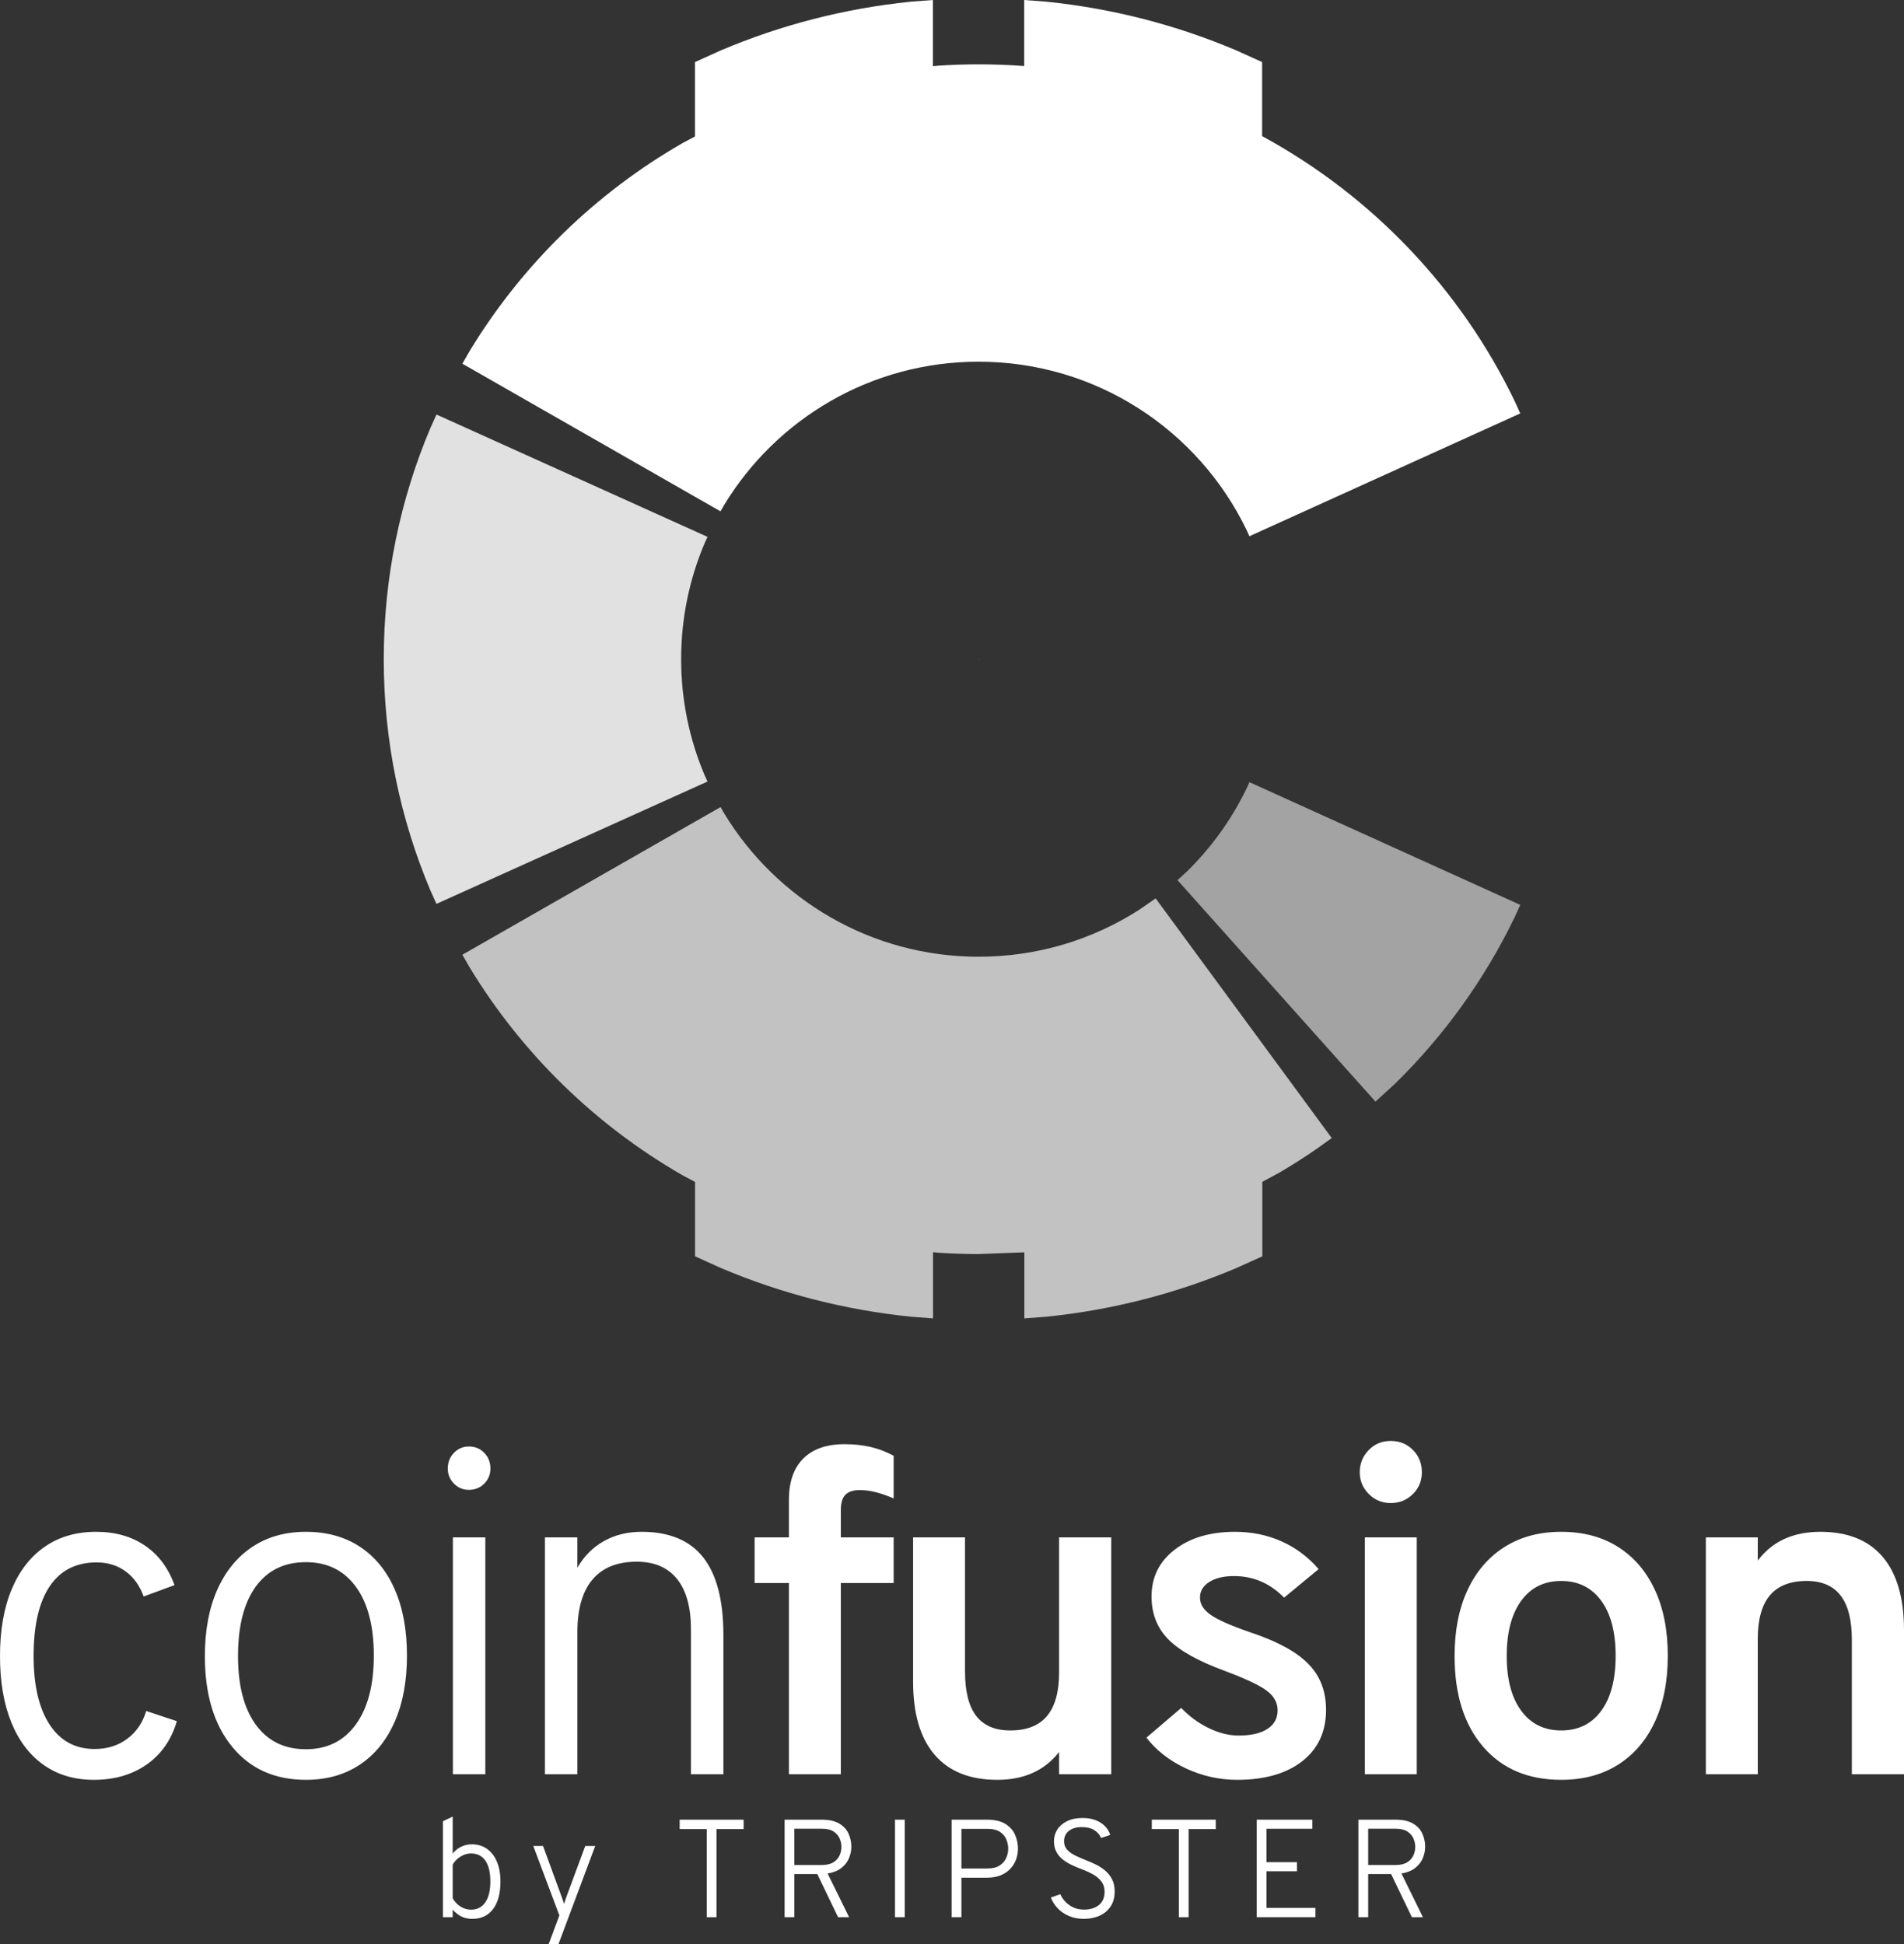 <svg width="4505" height="4601" xmlns="http://www.w3.org/2000/svg" xmlns:xlink="http://www.w3.org/1999/xlink" xml:space="preserve" overflow="hidden"><rect width="100%" height="100%" fill="#333333" stroke="none"/><defs><clipPath id="clip0"><rect x="1645" y="1597" width="4505" height="4601"/></clipPath></defs><g clip-path="url(#clip0)" transform="translate(-1645 -1597)"><path d="M3961.56 3157 3962 3157.5 3961.56 3158 3961 3157.5 3961.56 3157Z" fill="#FFFFFF" fill-rule="evenodd"/><path d="M2677.73 2578 3319 2867.47 3311.91 2883.15C3276.31 2967.32 3256.62 3059.86 3256.62 3157 3256.62 3254.14 3276.31 3346.68 3311.91 3430.86L3319 3446.53 2677.73 3736 2663.59 3704.71C2592.38 3536.37 2553 3351.28 2553 3157 2553 2962.72 2592.38 2777.63 2663.59 2609.29L2677.73 2578Z" fill="#FFFFFF" fill-rule="evenodd" fill-opacity="0.851"/><path d="M3962 3157 3961.11 3158 3961 3157.88 3962 3157Z" fill="#FFFFFF" fill-rule="evenodd"/><path d="M3961.11 3157 3962 3158 3961 3157.12 3961.11 3157Z" fill="#FFFFFF" fill-rule="evenodd"/><path d="M4601.26 3448 5242 3738.41 5228.95 3767.24C5157.94 3914.53 5061.98 4047.55 4946.57 4160.84L4899.47 4204 4431 3679.88 4453.55 3659.22C4511.25 3602.57 4559.23 3536.06 4594.74 3462.42L4601.26 3448Z" fill="#FFFFFF" fill-rule="evenodd" fill-opacity="0.549"/><path d="M3852.36 1597 3852.36 1753.71 3865.49 1752.4C3896.84 1750.31 3928.47 1749.25 3960.35 1749.25 3995.27 1749.25 4029.89 1750.52 4064.17 1753.02L4068.34 1753.48 4068.34 1597 4120.24 1600.95C4277.94 1616.96 4428.72 1656.41 4569.04 1715.76L4631.29 1743.91 4631.29 1919.33 4634.93 1921.15C4892.45 2062.06 5101.1 2281.15 5228.95 2546.49L5242 2575.35 4601.18 2866 4594.65 2851.57C4481 2615.71 4239.68 2452.95 3960.35 2452.95 3705.31 2452.95 3481.95 2588.64 3358.53 2791.76L3349.72 2807.09 2739 2457.68 2756.72 2426.86C2880.14 2223.74 3053.52 2054.34 3259.81 1935.72L3289.41 1919.93 3289.41 1743.91 3351.66 1715.76C3491.98 1656.41 3642.76 1616.96 3800.46 1600.95Z" fill="#FFFFFF" fill-rule="evenodd"/><path d="M3349.87 3507 3358.68 3522.33C3482.13 3725.44 3705.54 3861.11 3960.64 3861.11 4100.35 3861.11 4230.54 3820.42 4340.02 3750.26L4379.37 3723.07 4796 4290.23 4759.96 4316.05C4731.58 4335.66 4702.44 4354.25 4672.6 4371.77L4631.75 4393.77 4631.75 4570.1 4569.48 4598.25C4429.13 4657.59 4278.31 4697.04 4120.57 4713.05L4068.66 4717 4068.66 4560.59 3960.64 4564.76C3928.76 4564.76 3897.12 4563.7 3865.76 4561.61L3852.63 4560.3 3852.63 4717 3800.72 4713.05C3642.98 4697.04 3492.16 4657.59 3351.81 4598.25L3289.54 4570.1 3289.54 4394.09 3259.94 4378.31C3053.6 4259.7 2880.17 4090.3 2756.72 3887.2L2739 3856.39Z" fill="#FFFFFF" fill-rule="evenodd" fill-opacity="0.702"/><path d="M5338.88 5338.33C5298.67 5338.33 5267.14 5353.97 5244.29 5385.23 5221.44 5416.5 5210.02 5460.11 5210.02 5516.07 5210.02 5571.29 5221.44 5614.44 5244.29 5645.53 5267.14 5676.61 5298.67 5692.16 5338.88 5692.16 5379.46 5692.16 5411.08 5676.61 5433.74 5645.53 5456.41 5614.44 5467.74 5571.11 5467.74 5515.52 5467.74 5459.56 5456.32 5416.05 5433.47 5384.96 5410.62 5353.88 5379.09 5338.33 5338.88 5338.33ZM2368.82 5293.9C2317.64 5293.9 2278.07 5313.19 2250.11 5351.77 2222.14 5390.35 2208.16 5445.12 2208.16 5516.07 2208.16 5585.92 2222.23 5640.13 2250.38 5678.72 2278.53 5717.3 2318.01 5736.59 2368.82 5736.59 2419.27 5736.59 2458.66 5717.02 2486.99 5677.89 2515.32 5638.76 2529.49 5584.45 2529.49 5514.97 2529.49 5445.12 2515.32 5390.81 2486.99 5352.05 2458.66 5313.28 2419.27 5293.9 2368.82 5293.9ZM4874.35 5235.2 4997.18 5235.2 4997.18 5795.83 4874.35 5795.83ZM3805.46 5235.2 3928.29 5235.2 3928.29 5552.27C3928.29 5599.81 3937.15 5635.01 3954.88 5657.87 3972.61 5680.73 3999.39 5692.16 4035.22 5692.16 4074.33 5692.16 4103.39 5680.73 4122.4 5657.87 4141.41 5635.01 4150.92 5600.55 4150.92 5554.47L4150.92 5235.2 4274.3 5235.2 4274.3 5795.83 4150.92 5795.83 4150.92 5743.17C4133.74 5765.11 4112.99 5781.57 4088.68 5792.54 4064.37 5803.51 4036.31 5809 4004.51 5809 3939.8 5809 3890.45 5789.25 3856.46 5749.75 3822.46 5710.26 3805.46 5652.48 3805.46 5576.41ZM2716.55 5235.2 2793.32 5235.2 2793.32 5795.83 2716.55 5795.83ZM5952.05 5222.04C6016.75 5222.04 6065.92 5241.79 6099.55 5281.28 6133.18 5320.78 6150 5378.74 6150 5455.18L6150 5795.83 6026.62 5795.83 6026.62 5477.67C6026.62 5430.86 6017.76 5395.93 6000.03 5372.89 5982.3 5349.85 5955.52 5338.33 5919.69 5338.33 5880.94 5338.33 5851.97 5349.67 5832.78 5372.34 5813.59 5395.02 5803.99 5429.39 5803.99 5475.47L5803.99 5795.83 5681.16 5795.83 5681.16 5235.2 5803.99 5235.2 5803.99 5290.06C5821.54 5267.02 5842.65 5249.92 5867.33 5238.77 5892 5227.61 5920.24 5222.04 5952.05 5222.04ZM5338.88 5222.04C5390.79 5222.04 5435.57 5233.92 5473.22 5257.69 5510.88 5281.46 5539.94 5315.29 5560.41 5359.18 5580.88 5403.06 5591.12 5455.18 5591.12 5515.52 5591.12 5575.86 5580.88 5627.97 5560.41 5671.86 5539.94 5715.74 5510.88 5749.57 5473.22 5773.34 5435.57 5797.11 5390.79 5809 5338.88 5809 5260.65 5809 5199.05 5782.85 5154.09 5730.56 5109.12 5678.26 5086.64 5606.76 5086.64 5516.07 5086.64 5455.73 5096.88 5403.61 5117.35 5359.73 5137.82 5315.84 5166.97 5281.92 5204.81 5257.97 5242.65 5234.01 5287.33 5222.04 5338.88 5222.04ZM4567.02 5222.04C4606.87 5222.04 4643.7 5229.63 4677.51 5244.8 4711.33 5259.98 4740.48 5281.83 4764.97 5310.36L4683.27 5377.83C4650 5343.82 4610.52 5326.81 4564.83 5326.81 4540.33 5326.81 4520.78 5331.48 4506.15 5340.8 4491.53 5350.13 4484.22 5362.47 4484.22 5377.83 4484.22 5393.19 4492.72 5406.81 4509.72 5418.7 4526.72 5430.58 4558.06 5444.39 4603.76 5460.11 4645.43 5474.01 4679.52 5489.55 4706.03 5506.74 4732.53 5523.93 4751.9 5543.68 4764.15 5565.99 4776.4 5588.29 4782.52 5614.08 4782.52 5643.33 4782.52 5694.9 4763.78 5735.4 4726.31 5764.84 4688.84 5794.28 4637.39 5809 4571.95 5809 4529.92 5809 4489.52 5799.95 4450.77 5781.85 4412.02 5763.74 4380.95 5739.52 4357.55 5709.16L4439.8 5638.95C4459.18 5659.06 4480.93 5674.97 4505.06 5686.67 4529.18 5698.37 4552.76 5704.22 4575.79 5704.22 4605.04 5704.22 4627.7 5699.01 4643.79 5688.59 4659.87 5678.17 4667.92 5663.45 4667.92 5644.43 4667.92 5632.73 4664.26 5622.03 4656.95 5612.34 4649.64 5602.65 4636.84 5593.05 4618.56 5583.54 4600.29 5574.03 4575.06 5563.24 4542.89 5551.17 4480.02 5528.14 4435.42 5503.18 4409.1 5476.3 4382.78 5449.42 4369.61 5415.68 4369.61 5375.09 4369.61 5329.37 4387.89 5292.44 4424.45 5264.28 4461.01 5236.12 4508.53 5222.04 4567.02 5222.04ZM3163.04 5222.04C3228.48 5222.04 3277.1 5242.24 3308.9 5282.65 3340.71 5323.06 3356.61 5384.41 3356.61 5466.7L3356.61 5795.83 3279.84 5795.83 3279.84 5452.98C3279.84 5400.69 3268.87 5360.92 3246.94 5333.67 3225.01 5306.42 3193.2 5292.8 3151.53 5292.8 3105.47 5292.8 3070.55 5306.88 3046.79 5335.04 3023.03 5363.2 3011.15 5404.71 3011.15 5459.56L3011.15 5795.83 2934.38 5795.83 2934.38 5235.2 3011.15 5235.2 3011.15 5307.06C3026.87 5279.64 3047.8 5258.61 3073.94 5243.98 3100.07 5229.35 3129.78 5222.04 3163.04 5222.04ZM2368.82 5222.04C2418.17 5222.04 2460.76 5233.83 2496.59 5257.42 2532.41 5281.01 2559.92 5314.74 2579.11 5358.63 2598.31 5402.51 2607.9 5454.63 2607.9 5514.97 2607.9 5575.31 2598.22 5627.52 2578.84 5671.58 2559.47 5715.65 2531.86 5749.57 2496.04 5773.34 2460.21 5797.11 2417.81 5809 2368.82 5809 2294.98 5809 2236.67 5782.76 2193.9 5730.28 2151.13 5677.8 2129.74 5606.4 2129.74 5516.07 2129.74 5455.73 2139.43 5403.61 2158.81 5359.73 2178.18 5315.84 2205.78 5281.92 2241.61 5257.97 2277.43 5234.01 2319.84 5222.04 2368.82 5222.04ZM1872.56 5222.04C1917.53 5222.04 1956 5232.92 1987.99 5254.68 2019.98 5276.44 2043.28 5307.61 2057.9 5348.21L1984.97 5375.09C1975.47 5349.12 1961.03 5329.19 1941.66 5315.29 1922.28 5301.4 1899.62 5294.45 1873.66 5294.45 1825.04 5294.45 1788.03 5313.28 1762.62 5350.95 1737.21 5388.62 1724.51 5443.66 1724.51 5516.07 1724.51 5585.55 1737.12 5639.59 1762.35 5678.17 1787.57 5716.75 1823.03 5736.04 1868.73 5736.04 1898.7 5736.04 1924.47 5728 1946.04 5711.9 1967.61 5695.81 1982.6 5673.87 1991.01 5646.08L2063.39 5670.21C2050.59 5714.1 2026.92 5748.2 1992.38 5772.52 1957.83 5796.84 1916.07 5809 1867.08 5809 1821.02 5809 1781.36 5797.21 1748.09 5773.62 1714.82 5750.03 1689.32 5716.38 1671.59 5672.68 1653.86 5628.98 1645 5576.77 1645 5516.07 1645 5454.99 1654.14 5402.51 1672.42 5358.63 1690.7 5314.74 1716.83 5281.01 1750.83 5257.42 1784.83 5233.83 1825.41 5222.04 1872.56 5222.04ZM2754.38 5020.17C2769.01 5020.17 2781.16 5025.19 2790.85 5035.25 2800.54 5045.31 2805.38 5057.65 2805.38 5072.28 2805.38 5086.18 2800.54 5098.06 2790.85 5107.94 2781.16 5117.81 2769.01 5122.75 2754.38 5122.75 2740.49 5122.75 2728.7 5117.81 2719.02 5107.94 2709.33 5098.06 2704.49 5086.18 2704.49 5072.28 2704.49 5057.65 2709.33 5045.31 2719.02 5035.25 2728.7 5025.19 2740.49 5020.17 2754.38 5020.17ZM3643.21 5014.68C3665.51 5014.68 3686.08 5016.87 3704.9 5021.26 3723.73 5025.65 3741.92 5032.6 3759.46 5042.11L3759.46 5143.04C3744.11 5136.46 3729.94 5131.52 3716.97 5128.23 3703.99 5124.94 3691.47 5123.3 3679.41 5123.3 3664.05 5123.3 3652.72 5126.95 3645.41 5134.27 3638.1 5141.58 3634.44 5153.47 3634.44 5169.92L3634.44 5235.2 3759.46 5235.2 3759.46 5343.27 3634.44 5343.27 3634.44 5795.83 3511.61 5795.83 3511.61 5343.27 3430.46 5343.27 3430.46 5235.2 3511.61 5235.2 3511.61 5146.33C3511.61 5103.91 3522.94 5071.36 3545.61 5048.69 3568.27 5026.02 3600.81 5014.68 3643.21 5014.68ZM4935.22 5007C4956.42 5007 4974.06 5014.13 4988.13 5028.39 5002.21 5042.66 5009.25 5060.21 5009.25 5081.06 5009.25 5101.54 5002.12 5118.82 4987.86 5132.9 4973.6 5146.98 4956.06 5154.01 4935.22 5154.01 4915.11 5154.01 4897.93 5146.88 4883.67 5132.62 4869.42 5118.36 4862.29 5101.17 4862.29 5081.06 4862.29 5060.58 4869.33 5043.11 4883.4 5028.67 4897.47 5014.22 4914.75 5007 4935.22 5007Z" fill="#FFFFFF" fill-rule="evenodd"/><path d="M2758.99 5983.2C2750.85 5983.2 2742.74 5985.68 2734.66 5990.62 2726.57 5995.57 2720.39 6001.89 2716.1 6009.58L2716.1 6089.53C2720.83 6097.66 2727.04 6104.15 2734.74 6108.98 2742.44 6113.82 2750.69 6116.24 2759.49 6116.24 2774.12 6116.24 2785.39 6110.44 2793.31 6098.84 2801.23 6087.25 2805.19 6070.85 2805.19 6049.64 2805.19 6027.99 2801.26 6011.5 2793.39 6000.18 2785.53 5988.86 2774.06 5983.2 2758.99 5983.2ZM2906.79 5965.57 2929.89 5965.57 2974.11 6086.4C2975.21 6089.26 2976.17 6091.95 2976.99 6094.48 2977.82 6097 2978.67 6099.75 2979.55 6102.72 2980.43 6099.75 2981.31 6097 2982.19 6094.48 2983.07 6091.95 2984.01 6089.26 2985 6086.4L3029.71 5965.57 3053.3 5965.57 2966.35 6198 2943.09 6198 2968.5 6129.92ZM3919.8 5925.01 3919.8 6018.81 3981.01 6018.81C3993.33 6018.81 4003.12 6016.42 4010.37 6011.64 4017.63 6006.86 4022.8 6000.87 4025.88 5993.67 4028.96 5986.47 4030.5 5979.25 4030.5 5971.99 4030.5 5964.96 4029.1 5957.82 4026.3 5950.56 4023.49 5943.31 4018.49 5937.24 4011.28 5932.35 4004.08 5927.46 3993.99 5925.01 3981.01 5925.01ZM4882.21 5924.68 4882.21 6010.57 4946.72 6010.57C4958.49 6010.57 4967.78 6008.43 4974.6 6004.14 4981.42 5999.85 4986.29 5994.41 4989.2 5987.82 4992.12 5981.23 4993.57 5974.47 4993.57 5967.54 4993.57 5961.39 4992.23 5954.99 4989.53 5948.34 4986.84 5941.69 4982.11 5936.09 4975.34 5931.52 4968.58 5926.96 4959.04 5924.68 4946.72 5924.68ZM3524.52 5924.68 3524.52 6010.57 3589.03 6010.57C3600.8 6010.57 3610.09 6008.43 3616.91 6004.14 3623.73 5999.85 3628.6 5994.41 3631.51 5987.82 3634.43 5981.23 3635.89 5974.47 3635.89 5967.54 3635.89 5961.39 3634.54 5954.99 3631.84 5948.34 3629.15 5941.69 3624.42 5936.09 3617.66 5931.52 3610.89 5926.96 3601.35 5924.68 3589.03 5924.68ZM4859.11 5903.25 4946.22 5903.25C4964.15 5903.25 4978.26 5906.36 4988.54 5912.57 4998.82 5918.78 5006.14 5926.77 5010.48 5936.55 5014.83 5946.33 5017 5956.5 5017 5967.05 5017 5976.61 5015.1 5985.84 5011.31 5994.74 5007.51 6003.65 5001.49 6011.31 4993.24 6017.74 4984.99 6024.17 4974.21 6028.48 4960.91 6030.68L5011.72 6134.04 4985.65 6134.04 4936.49 6032 4882.21 6032 4882.21 6134.04 4859.11 6134.04ZM4618.51 5903.25 4750.17 5903.25 4750.17 5924.85 4641.61 5924.85 4641.61 6003.81 4713.7 6003.81 4713.7 6025.4 4641.61 6025.4 4641.61 6112.11 4757.42 6112.11 4757.42 6134.04 4618.51 6134.04ZM4370.26 5903.25 4521.55 5903.25 4521.55 5925.51 4457.37 5925.51 4457.37 6134.04 4434.27 6134.04 4434.27 5925.51 4370.26 5925.51ZM3896.7 5903.25 3979.69 5903.25C3998.28 5903.25 4012.96 5906.61 4023.74 5913.31 4034.52 5920.01 4042.19 5928.64 4046.75 5939.19 4051.32 5949.74 4053.6 5960.68 4053.6 5971.99 4053.6 5979.91 4052.28 5987.88 4049.64 5995.9 4047 6003.92 4042.74 6011.31 4036.85 6018.07 4030.97 6024.83 4023.35 6030.27 4014 6034.39 4004.65 6038.51 3993.22 6040.57 3979.69 6040.57L3919.8 6040.57 3919.8 6134.04 3896.7 6134.04ZM3762.65 5903.25 3785.75 5903.25 3785.75 6134.04 3762.65 6134.04ZM3501.42 5903.25 3588.54 5903.25C3606.46 5903.25 3620.57 5906.36 3630.85 5912.57 3641.14 5918.78 3648.45 5926.77 3652.8 5936.55 3657.14 5946.33 3659.31 5956.5 3659.31 5967.05 3659.31 5976.61 3657.42 5985.84 3653.62 5994.74 3649.83 6003.65 3643.81 6011.31 3635.56 6017.74 3627.31 6024.17 3616.53 6028.48 3603.22 6030.68L3654.04 6134.04 3627.97 6134.04 3578.8 6032 3524.52 6032 3524.52 6134.04 3501.42 6134.04ZM3253.18 5903.25 3404.47 5903.25 3404.47 5925.51 3340.29 5925.51 3340.29 6134.04 3317.19 6134.04 3317.19 5925.51 3253.18 5925.51ZM4206.71 5899.3C4218.04 5899.3 4228.15 5901 4237.06 5904.41 4245.97 5907.81 4253.4 5912.54 4259.34 5918.58 4265.28 5924.63 4269.46 5931.55 4271.87 5939.35L4250.26 5946.61C4247.18 5939.03 4241.82 5932.84 4234.18 5928.06 4226.53 5923.28 4216.83 5920.89 4205.06 5920.89 4191.86 5920.89 4181.49 5923.89 4173.96 5929.88 4166.42 5935.87 4162.65 5944.03 4162.65 5954.36 4162.65 5962.38 4165.13 5969.08 4170.08 5974.47 4175.03 5979.85 4181.49 5984.47 4189.46 5988.31 4197.44 5992.16 4205.88 5995.84 4214.79 5999.36 4222.6 6002.33 4230.49 6005.79 4238.47 6009.74 4246.44 6013.7 4253.73 6018.51 4260.33 6024.17 4266.93 6029.83 4272.26 6036.64 4276.33 6044.61 4280.4 6052.58 4282.43 6062.11 4282.43 6073.21 4282.43 6087.06 4279.27 6098.79 4272.95 6108.41 4266.62 6118.02 4257.96 6125.36 4246.96 6130.41 4235.96 6135.47 4223.42 6138 4209.35 6138 4196.48 6138 4184.82 6135.77 4174.37 6131.32 4163.92 6126.87 4155.04 6120.82 4147.72 6113.19 4140.41 6105.55 4134.99 6097 4131.47 6087.55L4153.75 6079.64C4158.7 6090.52 4166.06 6099.31 4175.85 6106.02 4185.64 6112.72 4197.03 6116.07 4210.01 6116.07 4224.63 6116.07 4236.38 6112.44 4245.23 6105.19 4254.08 6097.94 4258.51 6087.39 4258.51 6073.54 4258.51 6064.2 4255.98 6056.2 4250.92 6049.56 4245.86 6042.91 4239.26 6037.3 4231.12 6032.74 4222.98 6028.18 4214.3 6024.2 4205.06 6020.79 4197.14 6017.82 4189.25 6014.5 4181.38 6010.82 4173.52 6007.13 4166.37 6002.79 4159.93 5997.79 4153.5 5992.79 4148.36 5986.72 4144.51 5979.58 4140.66 5972.43 4138.73 5963.97 4138.73 5954.19 4138.73 5944.08 4141.4 5934.88 4146.73 5926.58 4152.07 5918.28 4159.8 5911.66 4169.91 5906.71 4180.03 5901.77 4192.3 5899.3 4206.71 5899.3ZM2716.1 5896 2716.1 5983.53C2721.49 5976.61 2728.14 5971.23 2736.06 5967.38 2743.98 5963.53 2752.34 5961.61 2761.14 5961.61 2775.11 5961.61 2787.15 5965.18 2797.27 5972.32 2807.39 5979.47 2815.23 5989.63 2820.78 6002.82 2826.34 6016.01 2829.11 6031.61 2829.11 6049.64 2829.11 6077.66 2823.28 6099.39 2811.62 6114.83 2799.97 6130.28 2783.58 6138 2762.46 6138 2753.11 6138 2744.78 6136.26 2737.46 6132.8 2730.15 6129.34 2723.03 6123.87 2716.1 6116.4L2716.1 6134.04 2693 6134.04 2693 5907.04Z" fill="#FFFFFF" fill-rule="evenodd"/></g></svg>
